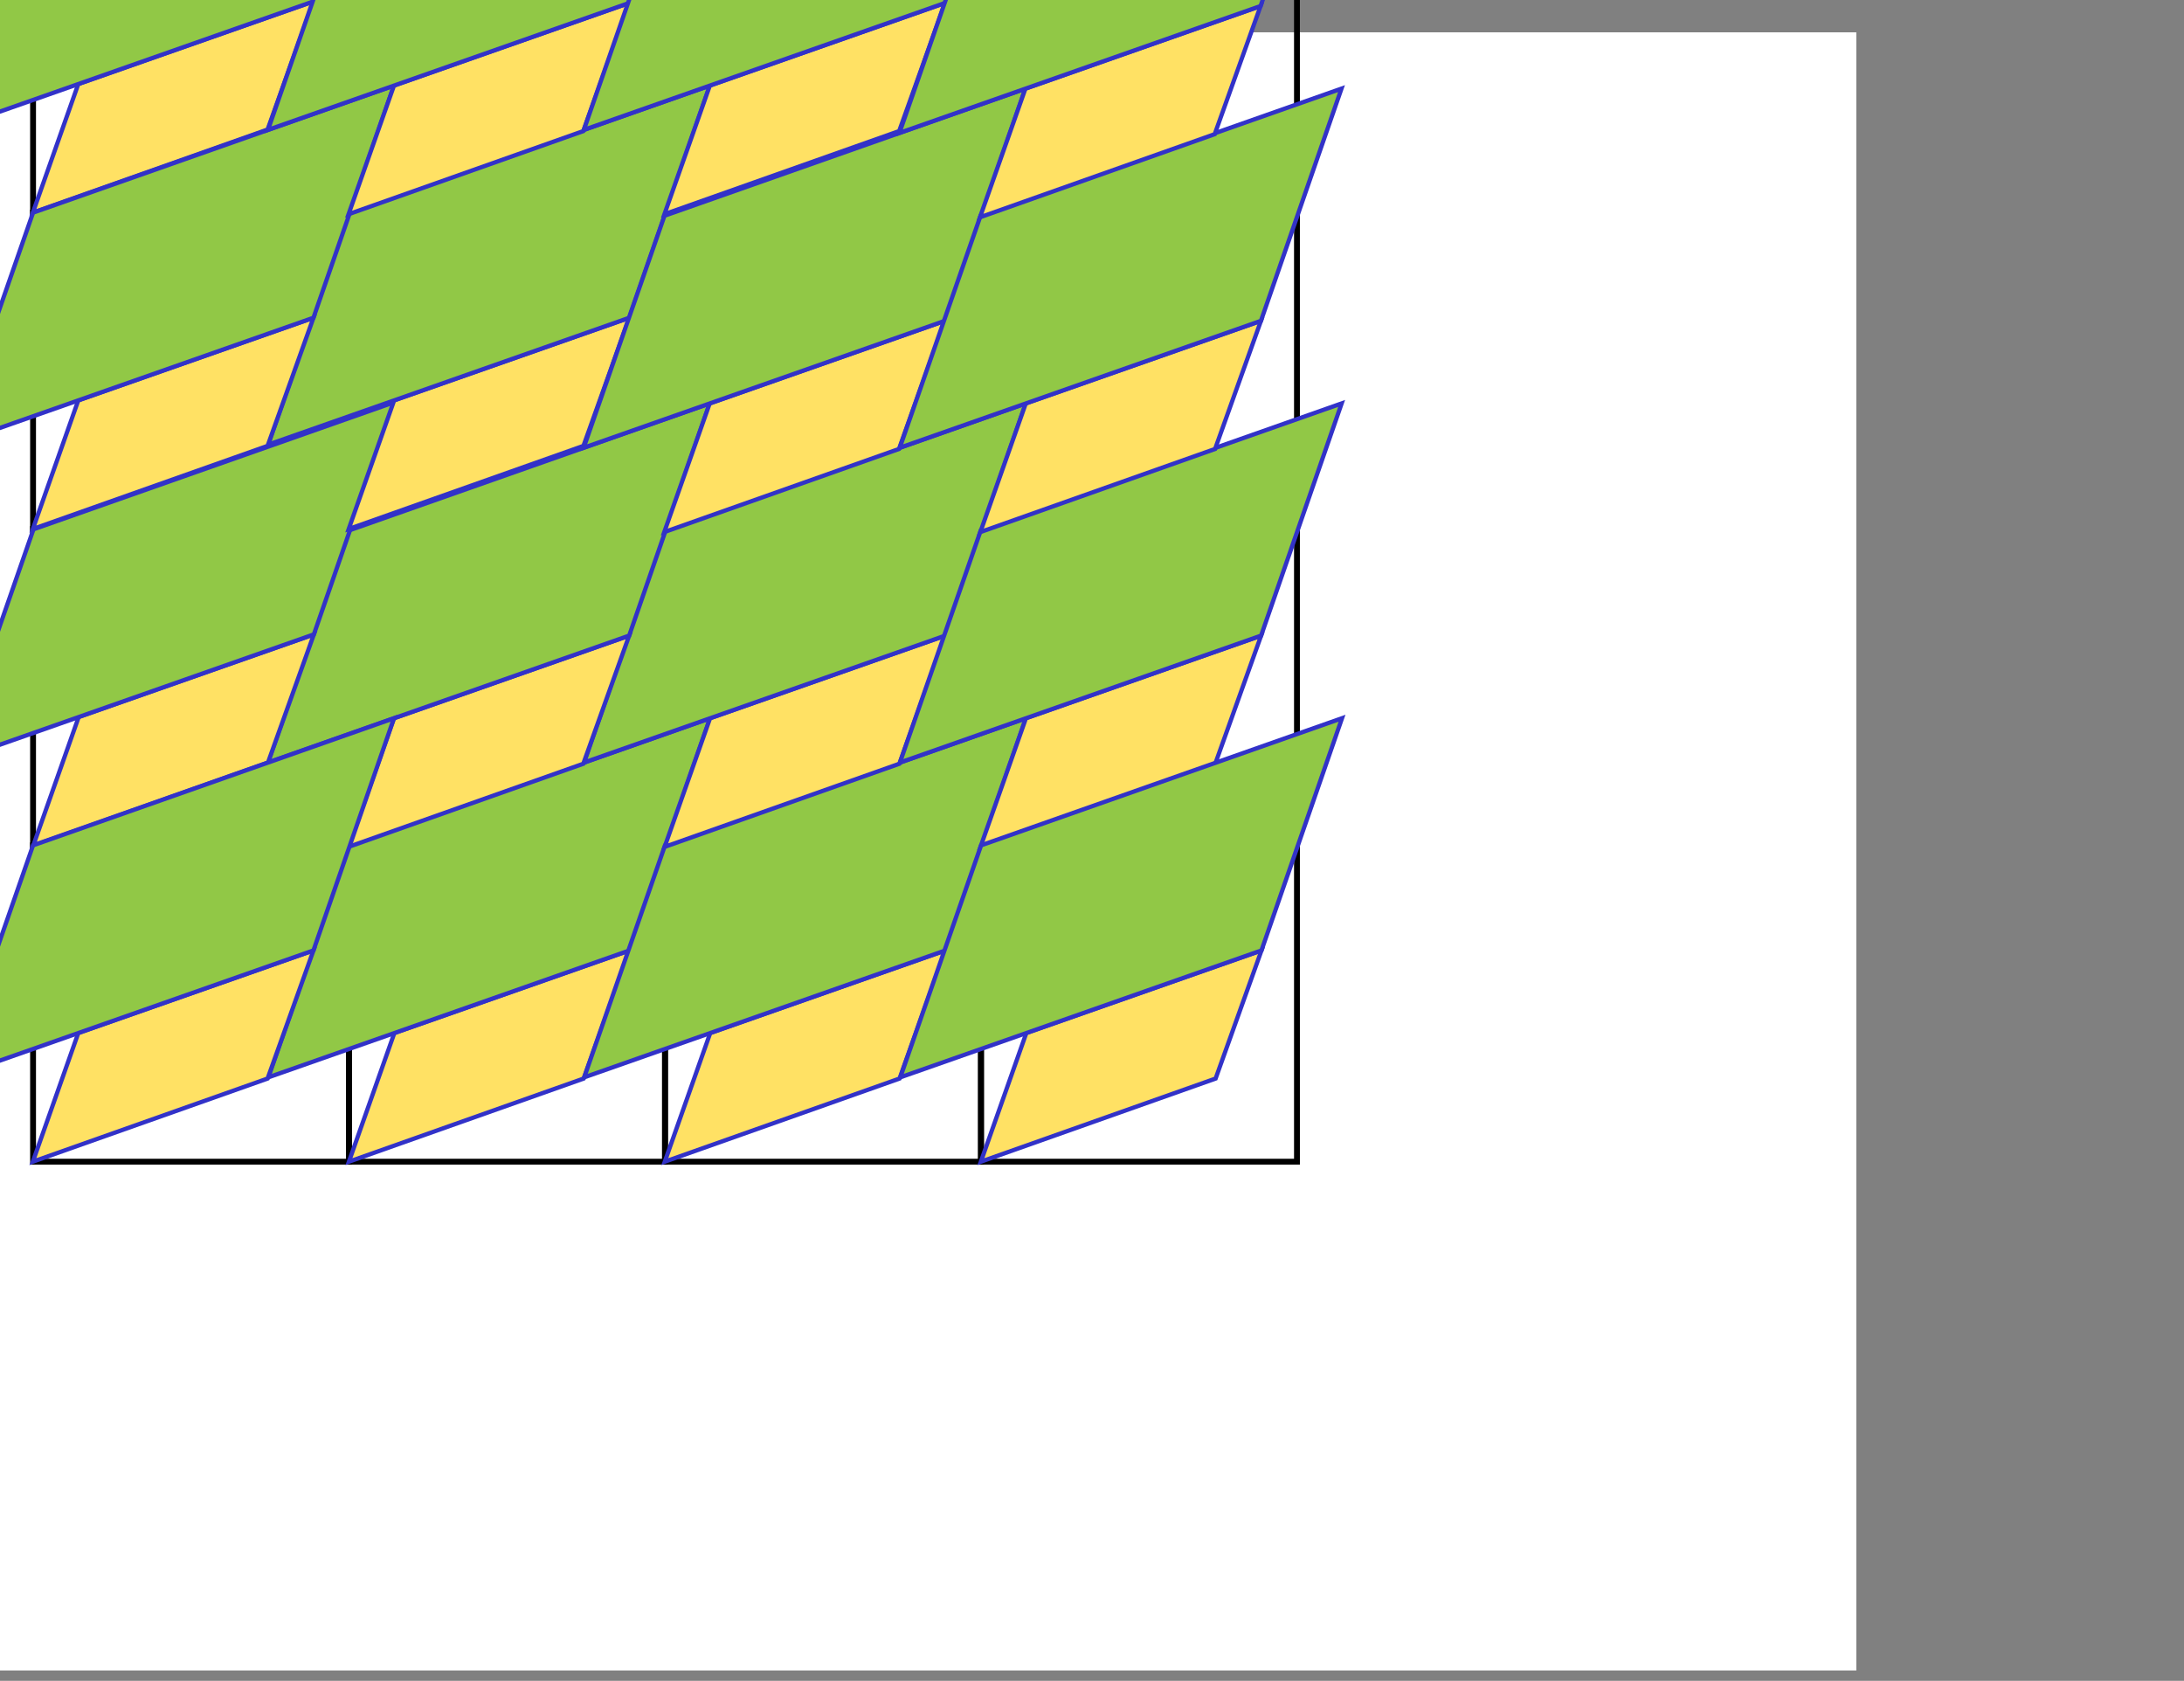 <?xml version="1.0" encoding="UTF-8" standalone="no"?>
<!-- Generator: Adobe Illustrator 21.0.0, SVG Export Plug-In . SVG Version: 6.00 Build 0)  -->

<svg
   xmlns:dc="http://purl.org/dc/elements/1.1/"
   xmlns:cc="http://creativecommons.org/ns#"
   xmlns:rdf="http://www.w3.org/1999/02/22-rdf-syntax-ns#"
   xmlns:svg="http://www.w3.org/2000/svg"
   xmlns="http://www.w3.org/2000/svg"
   xmlns:xlink="http://www.w3.org/1999/xlink"
   xmlns:sodipodi="http://sodipodi.sourceforge.net/DTD/sodipodi-0.dtd"
   xmlns:inkscape="http://www.inkscape.org/namespaces/inkscape"
   version="1.1"
   id="Layer_1"
   x="0px"
   y="0px"
   viewBox="0 0 1024 788"
   style="enable-background:new 0 0 1024 788;"
   xml:space="preserve"
   sodipodi:docname="PCLect13p12.svg"
   inkscape:version="0.92.2 (5c3e80d, 2017-08-06)"><rect x="0" y="0" width="1024" height="788" fill="#808080" stroke="none"/><defs
     id="defs295"><clipPath
       id="SVGID_6_-6"><use
         xlink:href="#SVGID_5_-0"
         style="overflow:visible"
         id="use29-0"
         x="0"
         y="0"
         width="100%"
         height="100%" /></clipPath><clipPath
       id="clipPath5210"><use
         xlink:href="#SVGID_5_-0"
         style="overflow:visible"
         id="use5208"
         x="0"
         y="0"
         width="100%"
         height="100%" /></clipPath><clipPath
       id="clipPath5214"><use
         xlink:href="#SVGID_5_-0"
         style="overflow:visible"
         id="use5212"
         x="0"
         y="0"
         width="100%"
         height="100%" /></clipPath><clipPath
       id="clipPath5218"><use
         xlink:href="#SVGID_5_-0"
         style="overflow:visible"
         id="use5216"
         x="0"
         y="0"
         width="100%"
         height="100%" /></clipPath><clipPath
       id="clipPath5222"><use
         xlink:href="#SVGID_5_-0"
         style="overflow:visible"
         id="use5220"
         x="0"
         y="0"
         width="100%"
         height="100%" /></clipPath><clipPath
       id="clipPath5226"><use
         xlink:href="#SVGID_5_-0"
         style="overflow:visible"
         id="use5224"
         x="0"
         y="0"
         width="100%"
         height="100%" /></clipPath><clipPath
       id="clipPath5230"><use
         xlink:href="#SVGID_5_-0"
         style="overflow:visible"
         id="use5228"
         x="0"
         y="0"
         width="100%"
         height="100%" /></clipPath><clipPath
       id="clipPath5234"><use
         xlink:href="#SVGID_5_-0"
         style="overflow:visible"
         id="use5232"
         x="0"
         y="0"
         width="100%"
         height="100%" /></clipPath><rect
       id="SVGID_5_-0"
       x="117"
       y="137"
       width="833"
       height="544" /></defs><sodipodi:namedview
     pagecolor="#ffffff"
     bordercolor="#666666"
     borderopacity="1"
     objecttolerance="10"
     gridtolerance="10"
     guidetolerance="10"
     inkscape:pageopacity="0"
     inkscape:pageshadow="2"
     inkscape:window-width="2560"
     inkscape:window-height="1418"
     id="namedview293"
     showgrid="false"
     inkscape:zoom="1.109375"
     inkscape:cx="217.86804"
     inkscape:cy="568.98708"
     inkscape:window-x="-8"
     inkscape:window-y="-8"
     inkscape:window-maximized="1"
     inkscape:current-layer="Layer_1"><inkscape:grid
       type="xygrid"
       id="grid5196" /></sodipodi:namedview><style
     type="text/css"
     id="style2">
	.st0{opacity:0.65;clip-path:url(#SVGID_2_);fill:#90C854;}
	.st1{clip-path:url(#SVGID_4_);fill:#FFFFFF;}
	.st2{clip-path:url(#SVGID_6_);fill:none;stroke:#000000;stroke-width:2.745;}
	.st3{clip-path:url(#SVGID_8_);fill:#FFE32C;}
	.st4{clip-path:url(#SVGID_10_);fill:none;stroke:#E93F2E;stroke-width:2.236;}
	.st5{clip-path:url(#SVGID_10_);fill:none;stroke:#0080C6;stroke-width:2.745;}
	.st6{clip-path:url(#SVGID_12_);fill:#91C846;}
	.st7{clip-path:url(#SVGID_14_);fill:none;stroke:#E93F2E;stroke-width:1.957;}
	.st8{opacity:0.65;clip-path:url(#SVGID_16_);fill:#90C854;}
	.st9{clip-path:url(#SVGID_18_);}
	.st10{opacity:0.51;fill:#FFE451;}
	.st11{opacity:0.51;fill:none;stroke:#000000;stroke-width:0.686;}
	.st12{clip-path:url(#SVGID_20_);fill:none;stroke:#0080C6;stroke-width:3.37;}
	.st13{font-family:'Fc';}
	.st14{font-size:23.91px;}
	.st15{font-family:'Fb';}
	.st16{font-size:22.52px;}
	.st17{font-size:21.295px;}
	.st18{font-size:15.764px;}
	.st19{font-size:23.354px;}
	.st20{font-family:'Fa';}
	.st21{font-size:16.348px;}
	.st22{font-size:23.313px;}
	.st23{font-size:16.319px;}
	.st24{font-size:22.416px;}
	.st25{font-size:15.691px;}
	.st26{font-size:24.789px;}
	.st27{font-size:17.353px;}
	.st28{font-size:24.187px;}
	.st29{font-size:16.932px;}
	.st30{font-size:24.188px;}
	.st31{font-family:'MinionPro-Regular';}
	.st32{font-family:'Fd';}
	.st33{font-size:20.852px;}
	.st34{font-size:14.597px;}
	.st35{letter-spacing:2;}
	.st36{clip-path:url(#SVGID_22_);fill:none;stroke:#0080C6;stroke-width:2.745;}
	.st37{clip-path:url(#SVGID_24_);fill:none;stroke:#0080C6;stroke-width:2.745;}
	.st38{clip-path:url(#SVGID_24_);fill:none;stroke:#E93F2E;stroke-width:2.745;}
</style><g
     id="g12"><defs
       id="defs5"><rect
         id="SVGID_1_"
         x="104.8"
         y="125.8"
         width="840.2"
         height="548.7" /></defs><clipPath
       id="SVGID_2_"><use
         xlink:href="#SVGID_1_"
         style="overflow:visible;"
         id="use7" /></clipPath><polyline
       class="st0"
       points="479,413.5 762.9,239.2 743.9,206 460.5,381.2  "
       clip-path="url(#SVGID_2_)"
       id="polyline10" /></g><g
     id="g24"
     transform="translate(-153.719,15.159)"><defs
       id="defs15"><rect
         id="SVGID_3_"
         width="1024"
         height="768"
         x="0"
         y="0" /></defs><clipPath
       id="SVGID_4_"><use
         xlink:href="#SVGID_3_"
         style="overflow:visible"
         id="use17"
         x="0"
         y="0"
         width="100%"
         height="100%" /></clipPath><rect
       class="st1"
       width="1024"
       height="768"
       clip-path="url(#SVGID_4_)"
       id="rect20"
       x="0"
       y="0"
       style="fill:#ffffff" /><rect
       class="st1"
       width="1024"
       height="768"
       clip-path="url(#SVGID_4_)"
       id="rect22"
       x="0"
       y="0"
       style="fill:#ffffff" /></g><g
     id="g48"
     transform="rotate(-90,395.5,317.1)"><defs
       id="defs27"><rect
         id="SVGID_5_"
         x="117"
         y="137"
         width="833"
         height="544" /></defs><clipPath
       id="SVGID_6_"><use
         xlink:href="#SVGID_5_"
         style="overflow:visible"
         id="use29"
         x="0"
         y="0"
         width="100%"
         height="100%" /></clipPath><rect
       x="168"
       y="233.4"
       class="st2"
       width="148.3"
       height="148.2"
       clip-path="url(#SVGID_6_)"
       id="rect32"
       style="fill:none;stroke:#000000;stroke-width:2.745" /><rect
       x="168"
       y="381.5"
       class="st2"
       width="148.3"
       height="148.2"
       clip-path="url(#SVGID_6_)"
       id="rect34"
       style="fill:none;stroke:#000000;stroke-width:2.745" /><rect
       x="316.3"
       y="381.5"
       class="st2"
       width="148.3"
       height="148.2"
       clip-path="url(#SVGID_6_)"
       id="rect36"
       style="fill:none;stroke:#000000;stroke-width:2.745" /><rect
       x="464.6"
       y="381.5"
       class="st2"
       width="148.3"
       height="148.2"
       clip-path="url(#SVGID_6_)"
       id="rect38"
       style="fill:none;stroke:#000000;stroke-width:2.745" /><rect
       x="612.9"
       y="381.5"
       class="st2"
       width="148.3"
       height="148.2"
       clip-path="url(#SVGID_6_)"
       id="rect40"
       style="fill:none;stroke:#000000;stroke-width:2.745" /><rect
       x="316.3"
       y="233.4"
       class="st2"
       width="148.3"
       height="148.2"
       clip-path="url(#SVGID_6_)"
       id="rect42"
       style="fill:none;stroke:#000000;stroke-width:2.745" /><rect
       x="464.6"
       y="233.4"
       class="st2"
       width="148.3"
       height="148.2"
       clip-path="url(#SVGID_6_)"
       id="rect44"
       style="fill:none;stroke:#000000;stroke-width:2.745" /><rect
       x="612.9"
       y="233.4"
       class="st2"
       width="148.3"
       height="148.2"
       clip-path="url(#SVGID_6_)"
       id="rect46"
       style="fill:none;stroke:#000000;stroke-width:2.745" /></g><g
     id="g4205"
     transform="matrix(1.067,0,0,1.067,73.551,99.027)"><g
       transform="translate(6.526,-16.055)"
       style="display:inline"
       inkscape:label="C"
       id="layer2" /><g
       transform="translate(6.526,-16.055)"
       style="display:inline"
       inkscape:label="B"
       id="layer1" /><g
       transform="translate(-0.088,-0.2)"
       id="g1111"><svg
         height="210"
         width="500"
         version="1.1"
         id="svg65" /></g></g><g
     id="g48-7"
     transform="rotate(-90,247.35,465.25)"><defs
       id="defs27-4"><rect
         id="rect5301"
         x="117"
         y="137"
         width="833"
         height="544" /></defs><clipPath
       id="clipPath5240"><use
         xlink:href="#SVGID_5_-0"
         style="overflow:visible"
         id="use5238"
         x="0"
         y="0"
         width="100%"
         height="100%" /></clipPath><rect
       x="168"
       y="233.4"
       class="st2"
       width="148.3"
       height="148.2"
       clip-path="url(#SVGID_6_)"
       id="rect32-7"
       style="fill:none;stroke:#000000;stroke-width:2.745" /><rect
       x="168"
       y="381.5"
       class="st2"
       width="148.3"
       height="148.2"
       clip-path="url(#SVGID_6_)"
       id="rect34-0"
       style="fill:none;stroke:#000000;stroke-width:2.745" /><rect
       x="316.3"
       y="381.5"
       class="st2"
       width="148.3"
       height="148.2"
       clip-path="url(#SVGID_6_)"
       id="rect36-8"
       style="fill:none;stroke:#000000;stroke-width:2.745" /><rect
       x="464.6"
       y="381.5"
       class="st2"
       width="148.3"
       height="148.2"
       clip-path="url(#SVGID_6_)"
       id="rect38-0"
       style="fill:none;stroke:#000000;stroke-width:2.745" /><rect
       x="612.9"
       y="381.5"
       class="st2"
       width="148.3"
       height="148.2"
       clip-path="url(#SVGID_6_)"
       id="rect40-6"
       style="fill:none;stroke:#000000;stroke-width:2.745" /><rect
       x="316.3"
       y="233.4"
       class="st2"
       width="148.3"
       height="148.2"
       clip-path="url(#SVGID_6_)"
       id="rect42-8"
       style="fill:none;stroke:#000000;stroke-width:2.745" /><rect
       x="464.6"
       y="233.4"
       class="st2"
       width="148.3"
       height="148.2"
       clip-path="url(#SVGID_6_)"
       id="rect44-6"
       style="fill:none;stroke:#000000;stroke-width:2.745" /><rect
       x="612.9"
       y="233.4"
       class="st2"
       width="148.3"
       height="148.2"
       clip-path="url(#SVGID_6_)"
       id="rect46-9"
       style="fill:none;stroke:#000000;stroke-width:2.745" /></g><g
     id="g5517"><path
       sodipodi:nodetypes="ccccc"
       inkscape:connector-curvature="0"
       id="path5399"
       d="M 163.6,544.6 273.66,505.635 295.172,445.561 184.903,484.283 Z"
       style="fill:#ffe164;fill-opacity:1;stroke:#3232c8;stroke-width:2;stroke-linecap:butt;stroke-linejoin:miter;stroke-opacity:1;stroke-miterlimit:4;stroke-dasharray:none" /><g
       id="g5417"><path
         style="fill:#91c846;fill-opacity:1;stroke:#3232c8;stroke-width:2;stroke-linecap:butt;stroke-linejoin:miter;stroke-opacity:1;stroke-miterlimit:4;stroke-dasharray:none"
         d="M 125.825,505.059 295.172,445.561 332.928,336.704 163.7,396.3 Z"
         id="path5399-3"
         inkscape:connector-curvature="0"
         sodipodi:nodetypes="ccccc" /></g></g><g
     transform="translate(148.1,2.2070312e-6)"
     id="g5517-0"><path
       sodipodi:nodetypes="ccccc"
       inkscape:connector-curvature="0"
       id="path5399-6"
       d="M 163.6,544.6 273.66,505.635 295.172,445.561 184.903,484.283 Z"
       style="fill:#ffe164;fill-opacity:1;stroke:#3232c8;stroke-width:2;stroke-linecap:butt;stroke-linejoin:miter;stroke-miterlimit:4;stroke-dasharray:none;stroke-opacity:1" /><g
       id="g5417-8"><path
         style="fill:#91c846;fill-opacity:1;stroke:#3232c8;stroke-width:2;stroke-linecap:butt;stroke-linejoin:miter;stroke-miterlimit:4;stroke-dasharray:none;stroke-opacity:1"
         d="M 125.825,505.059 295.172,445.561 332.928,336.704 163.7,396.3 Z"
         id="path5399-3-3"
         inkscape:connector-curvature="0"
         sodipodi:nodetypes="ccccc" /></g></g><g
     transform="translate(148.025,-147.579)"
     id="g5517-2"><path
       sodipodi:nodetypes="ccccc"
       inkscape:connector-curvature="0"
       id="path5399-1"
       d="M 163.6,544.6 273.66,505.635 295.172,445.561 184.903,484.283 Z"
       style="fill:#ffe164;fill-opacity:1;stroke:#3232c8;stroke-width:2;stroke-linecap:butt;stroke-linejoin:miter;stroke-miterlimit:4;stroke-dasharray:none;stroke-opacity:1" /><g
       id="g5417-1"><path
         style="fill:#91c846;fill-opacity:1;stroke:#3232c8;stroke-width:2;stroke-linecap:butt;stroke-linejoin:miter;stroke-miterlimit:4;stroke-dasharray:none;stroke-opacity:1"
         d="M 125.825,505.059 295.172,445.561 332.928,336.704 163.7,396.3 Z"
         id="path5399-3-9"
         inkscape:connector-curvature="0"
         sodipodi:nodetypes="ccccc" /></g></g><g
     transform="translate(296.125,-147.579)"
     id="g5517-4"><path
       sodipodi:nodetypes="ccccc"
       inkscape:connector-curvature="0"
       id="path5399-7"
       d="M 163.6,544.6 273.66,505.635 295.172,445.561 184.903,484.283 Z"
       style="fill:#ffe164;fill-opacity:1;stroke:#3232c8;stroke-width:2;stroke-linecap:butt;stroke-linejoin:miter;stroke-miterlimit:4;stroke-dasharray:none;stroke-opacity:1" /><g
       id="g5417-9"><path
         style="fill:#91c846;fill-opacity:1;stroke:#3232c8;stroke-width:2;stroke-linecap:butt;stroke-linejoin:miter;stroke-miterlimit:4;stroke-dasharray:none;stroke-opacity:1"
         d="M 125.825,505.059 295.172,445.561 332.928,336.704 163.7,396.3 Z"
         id="path5399-3-6"
         inkscape:connector-curvature="0"
         sodipodi:nodetypes="ccccc" /></g></g><g
     transform="translate(-0.175,-147.579)"
     id="g5517-00"><path
       sodipodi:nodetypes="ccccc"
       inkscape:connector-curvature="0"
       id="path5399-9"
       d="M 163.6,544.6 273.66,505.635 295.172,445.561 184.903,484.283 Z"
       style="fill:#ffe164;fill-opacity:1;stroke:#3232c8;stroke-width:2;stroke-linecap:butt;stroke-linejoin:miter;stroke-miterlimit:4;stroke-dasharray:none;stroke-opacity:1" /><g
       id="g5417-0"><path
         style="fill:#91c846;fill-opacity:1;stroke:#3232c8;stroke-width:2;stroke-linecap:butt;stroke-linejoin:miter;stroke-miterlimit:4;stroke-dasharray:none;stroke-opacity:1"
         d="M 125.825,505.059 295.172,445.561 332.928,336.704 163.7,396.3 Z"
         id="path5399-3-5"
         inkscape:connector-curvature="0"
         sodipodi:nodetypes="ccccc" /></g></g><g
     transform="translate(-148.011,-148.155)"
     id="g5517-1"><path
       sodipodi:nodetypes="ccccc"
       inkscape:connector-curvature="0"
       id="path5399-5"
       d="M 163.6,544.6 273.66,505.635 295.172,445.561 184.903,484.283 Z"
       style="fill:#ffe164;fill-opacity:1;stroke:#3232c8;stroke-width:2;stroke-linecap:butt;stroke-linejoin:miter;stroke-miterlimit:4;stroke-dasharray:none;stroke-opacity:1" /><g
       id="g5417-6"><path
         style="fill:#91c846;fill-opacity:1;stroke:#3232c8;stroke-width:2;stroke-linecap:butt;stroke-linejoin:miter;stroke-miterlimit:4;stroke-dasharray:none;stroke-opacity:1"
         d="M 125.825,505.059 295.172,445.561 332.928,336.704 163.7,396.3 Z"
         id="path5399-3-8"
         inkscape:connector-curvature="0"
         sodipodi:nodetypes="ccccc" /></g></g><g
     transform="translate(-148.2,2.2070312e-6)"
     id="g5517-7"><path
       sodipodi:nodetypes="ccccc"
       inkscape:connector-curvature="0"
       id="path5399-2"
       d="M 163.6,544.6 273.66,505.635 295.172,445.561 184.903,484.283 Z"
       style="fill:#ffe164;fill-opacity:1;stroke:#3232c8;stroke-width:2;stroke-linecap:butt;stroke-linejoin:miter;stroke-miterlimit:4;stroke-dasharray:none;stroke-opacity:1" /><g
       id="g5417-96"><path
         style="fill:#91c846;fill-opacity:1;stroke:#3232c8;stroke-width:2;stroke-linecap:butt;stroke-linejoin:miter;stroke-miterlimit:4;stroke-dasharray:none;stroke-opacity:1"
         d="M 125.825,505.059 295.172,445.561 332.928,336.704 163.7,396.3 Z"
         id="path5399-3-4"
         inkscape:connector-curvature="0"
         sodipodi:nodetypes="ccccc" /></g></g><g
     transform="translate(-0.1,-296.6)"
     id="g5517-3"><path
       sodipodi:nodetypes="ccccc"
       inkscape:connector-curvature="0"
       id="path5399-78"
       d="M 163.6,544.6 273.66,505.635 295.172,445.561 184.903,484.283 Z"
       style="fill:#ffe164;fill-opacity:1;stroke:#3232c8;stroke-width:2;stroke-linecap:butt;stroke-linejoin:miter;stroke-miterlimit:4;stroke-dasharray:none;stroke-opacity:1" /><g
       id="g5417-00"><path
         style="fill:#91c846;fill-opacity:1;stroke:#3232c8;stroke-width:2;stroke-linecap:butt;stroke-linejoin:miter;stroke-miterlimit:4;stroke-dasharray:none;stroke-opacity:1"
         d="M 125.825,505.059 295.172,445.561 332.928,336.704 163.7,396.3 Z"
         id="path5399-3-2"
         inkscape:connector-curvature="0"
         sodipodi:nodetypes="ccccc" /></g></g><g
     transform="translate(147.849,-295.158)"
     id="g5517-16"><path
       sodipodi:nodetypes="ccccc"
       inkscape:connector-curvature="0"
       id="path5399-97"
       d="M 163.6,544.6 273.66,505.635 295.172,445.561 184.903,484.283 Z"
       style="fill:#ffe164;fill-opacity:1;stroke:#3232c8;stroke-width:2;stroke-linecap:butt;stroke-linejoin:miter;stroke-miterlimit:4;stroke-dasharray:none;stroke-opacity:1" /><g
       id="g5417-7"><path
         style="fill:#91c846;fill-opacity:1;stroke:#3232c8;stroke-width:2;stroke-linecap:butt;stroke-linejoin:miter;stroke-miterlimit:4;stroke-dasharray:none;stroke-opacity:1"
         d="M 125.825,505.059 295.172,445.561 332.928,336.704 163.7,396.3 Z"
         id="path5399-3-48"
         inkscape:connector-curvature="0"
         sodipodi:nodetypes="ccccc" /></g></g><g
     transform="translate(296.049,-295.158)"
     id="g5517-37"><path
       sodipodi:nodetypes="ccccc"
       inkscape:connector-curvature="0"
       id="path5399-4"
       d="M 163.6,544.6 273.66,505.635 295.172,445.561 184.903,484.283 Z"
       style="fill:#ffe164;fill-opacity:1;stroke:#3232c8;stroke-width:2;stroke-linecap:butt;stroke-linejoin:miter;stroke-miterlimit:4;stroke-dasharray:none;stroke-opacity:1" /><g
       id="g5417-75"><path
         style="fill:#91c846;fill-opacity:1;stroke:#3232c8;stroke-width:2;stroke-linecap:butt;stroke-linejoin:miter;stroke-miterlimit:4;stroke-dasharray:none;stroke-opacity:1"
         d="M 125.825,505.059 295.172,445.561 332.928,336.704 163.7,396.3 Z"
         id="path5399-3-36"
         inkscape:connector-curvature="0"
         sodipodi:nodetypes="ccccc" /></g></g><g
     transform="translate(-148.2,-444.9)"
     id="g5517-8"><path
       sodipodi:nodetypes="ccccc"
       inkscape:connector-curvature="0"
       id="path5399-62"
       d="M 163.6,544.6 273.66,505.635 295.172,445.561 184.903,484.283 Z"
       style="fill:#ffe164;fill-opacity:1;stroke:#3232c8;stroke-width:2;stroke-linecap:butt;stroke-linejoin:miter;stroke-miterlimit:4;stroke-dasharray:none;stroke-opacity:1" /><g
       id="g5417-4"><path
         style="fill:#91c846;fill-opacity:1;stroke:#3232c8;stroke-width:2;stroke-linecap:butt;stroke-linejoin:miter;stroke-miterlimit:4;stroke-dasharray:none;stroke-opacity:1"
         d="M 125.825,505.059 295.172,445.561 332.928,336.704 163.7,396.3 Z"
         id="path5399-3-38"
         inkscape:connector-curvature="0"
         sodipodi:nodetypes="ccccc" /></g></g><g
     transform="translate(-148.2,-296.6)"
     id="g5517-5"><path
       sodipodi:nodetypes="ccccc"
       inkscape:connector-curvature="0"
       id="path5399-24"
       d="M 163.6,544.6 273.66,505.635 295.172,445.561 184.903,484.283 Z"
       style="fill:#ffe164;fill-opacity:1;stroke:#3232c8;stroke-width:2;stroke-linecap:butt;stroke-linejoin:miter;stroke-miterlimit:4;stroke-dasharray:none;stroke-opacity:1" /><g
       id="g5417-12"><path
         style="fill:#91c846;fill-opacity:1;stroke:#3232c8;stroke-width:2;stroke-linecap:butt;stroke-linejoin:miter;stroke-miterlimit:4;stroke-dasharray:none;stroke-opacity:1"
         d="M 125.825,505.059 295.172,445.561 332.928,336.704 163.7,396.3 Z"
         id="path5399-3-1"
         inkscape:connector-curvature="0"
         sodipodi:nodetypes="ccccc" /></g></g><g
     transform="translate(296.3,2.2070312e-6)"
     id="g5517-14"><path
       sodipodi:nodetypes="ccccc"
       inkscape:connector-curvature="0"
       id="path5399-27"
       d="M 163.6,544.6 273.66,505.635 295.172,445.561 184.903,484.283 Z"
       style="fill:#ffe164;fill-opacity:1;stroke:#3232c8;stroke-width:2;stroke-linecap:butt;stroke-linejoin:miter;stroke-miterlimit:4;stroke-dasharray:none;stroke-opacity:1" /><g
       id="g5417-3"><path
         style="fill:#91c846;fill-opacity:1;stroke:#3232c8;stroke-width:2;stroke-linecap:butt;stroke-linejoin:miter;stroke-miterlimit:4;stroke-dasharray:none;stroke-opacity:1"
         d="M 125.825,505.059 295.172,445.561 332.928,336.704 163.7,396.3 Z"
         id="path5399-3-19"
         inkscape:connector-curvature="0"
         sodipodi:nodetypes="ccccc" /></g></g><g
     transform="translate(-0.175,-444.179)"
     id="g5517-8-8"><path
       sodipodi:nodetypes="ccccc"
       inkscape:connector-curvature="0"
       id="path5399-62-1"
       d="M 163.6,544.6 273.66,505.635 295.172,445.561 184.903,484.283 Z"
       style="fill:#ffe164;fill-opacity:1;stroke:#3232c8;stroke-width:2;stroke-linecap:butt;stroke-linejoin:miter;stroke-miterlimit:4;stroke-dasharray:none;stroke-opacity:1" /><g
       id="g5417-4-9"><path
         style="fill:#91c846;fill-opacity:1;stroke:#3232c8;stroke-width:2;stroke-linecap:butt;stroke-linejoin:miter;stroke-miterlimit:4;stroke-dasharray:none;stroke-opacity:1"
         d="M 125.825,505.059 295.172,445.561 332.928,336.704 163.7,396.3 Z"
         id="path5399-3-38-8"
         inkscape:connector-curvature="0"
         sodipodi:nodetypes="ccccc" /></g></g><g
     transform="translate(147.925,-444.179)"
     id="g5517-8-9"><path
       sodipodi:nodetypes="ccccc"
       inkscape:connector-curvature="0"
       id="path5399-62-9"
       d="M 163.6,544.6 273.66,505.635 295.172,445.561 184.903,484.283 Z"
       style="fill:#ffe164;fill-opacity:1;stroke:#3232c8;stroke-width:2;stroke-linecap:butt;stroke-linejoin:miter;stroke-miterlimit:4;stroke-dasharray:none;stroke-opacity:1" /><g
       id="g5417-4-2"><path
         style="fill:#91c846;fill-opacity:1;stroke:#3232c8;stroke-width:2;stroke-linecap:butt;stroke-linejoin:miter;stroke-miterlimit:4;stroke-dasharray:none;stroke-opacity:1"
         d="M 125.825,505.059 295.172,445.561 332.928,336.704 163.7,396.3 Z"
         id="path5399-3-38-6"
         inkscape:connector-curvature="0"
         sodipodi:nodetypes="ccccc" /></g></g><g
     transform="translate(295.874,-442.737)"
     id="g5517-8-5"><path
       sodipodi:nodetypes="ccccc"
       inkscape:connector-curvature="0"
       id="path5399-62-8"
       d="M 163.6,544.6 273.66,505.635 295.172,445.561 184.903,484.283 Z"
       style="fill:#ffe164;fill-opacity:1;stroke:#3232c8;stroke-width:2;stroke-linecap:butt;stroke-linejoin:miter;stroke-miterlimit:4;stroke-dasharray:none;stroke-opacity:1" /><g
       id="g5417-4-24"><path
         style="fill:#91c846;fill-opacity:1;stroke:#3232c8;stroke-width:2;stroke-linecap:butt;stroke-linejoin:miter;stroke-miterlimit:4;stroke-dasharray:none;stroke-opacity:1"
         d="M 125.825,505.059 295.172,445.561 332.928,336.704 163.7,396.3 Z"
         id="path5399-3-38-60"
         inkscape:connector-curvature="0"
         sodipodi:nodetypes="ccccc" /></g></g></svg>